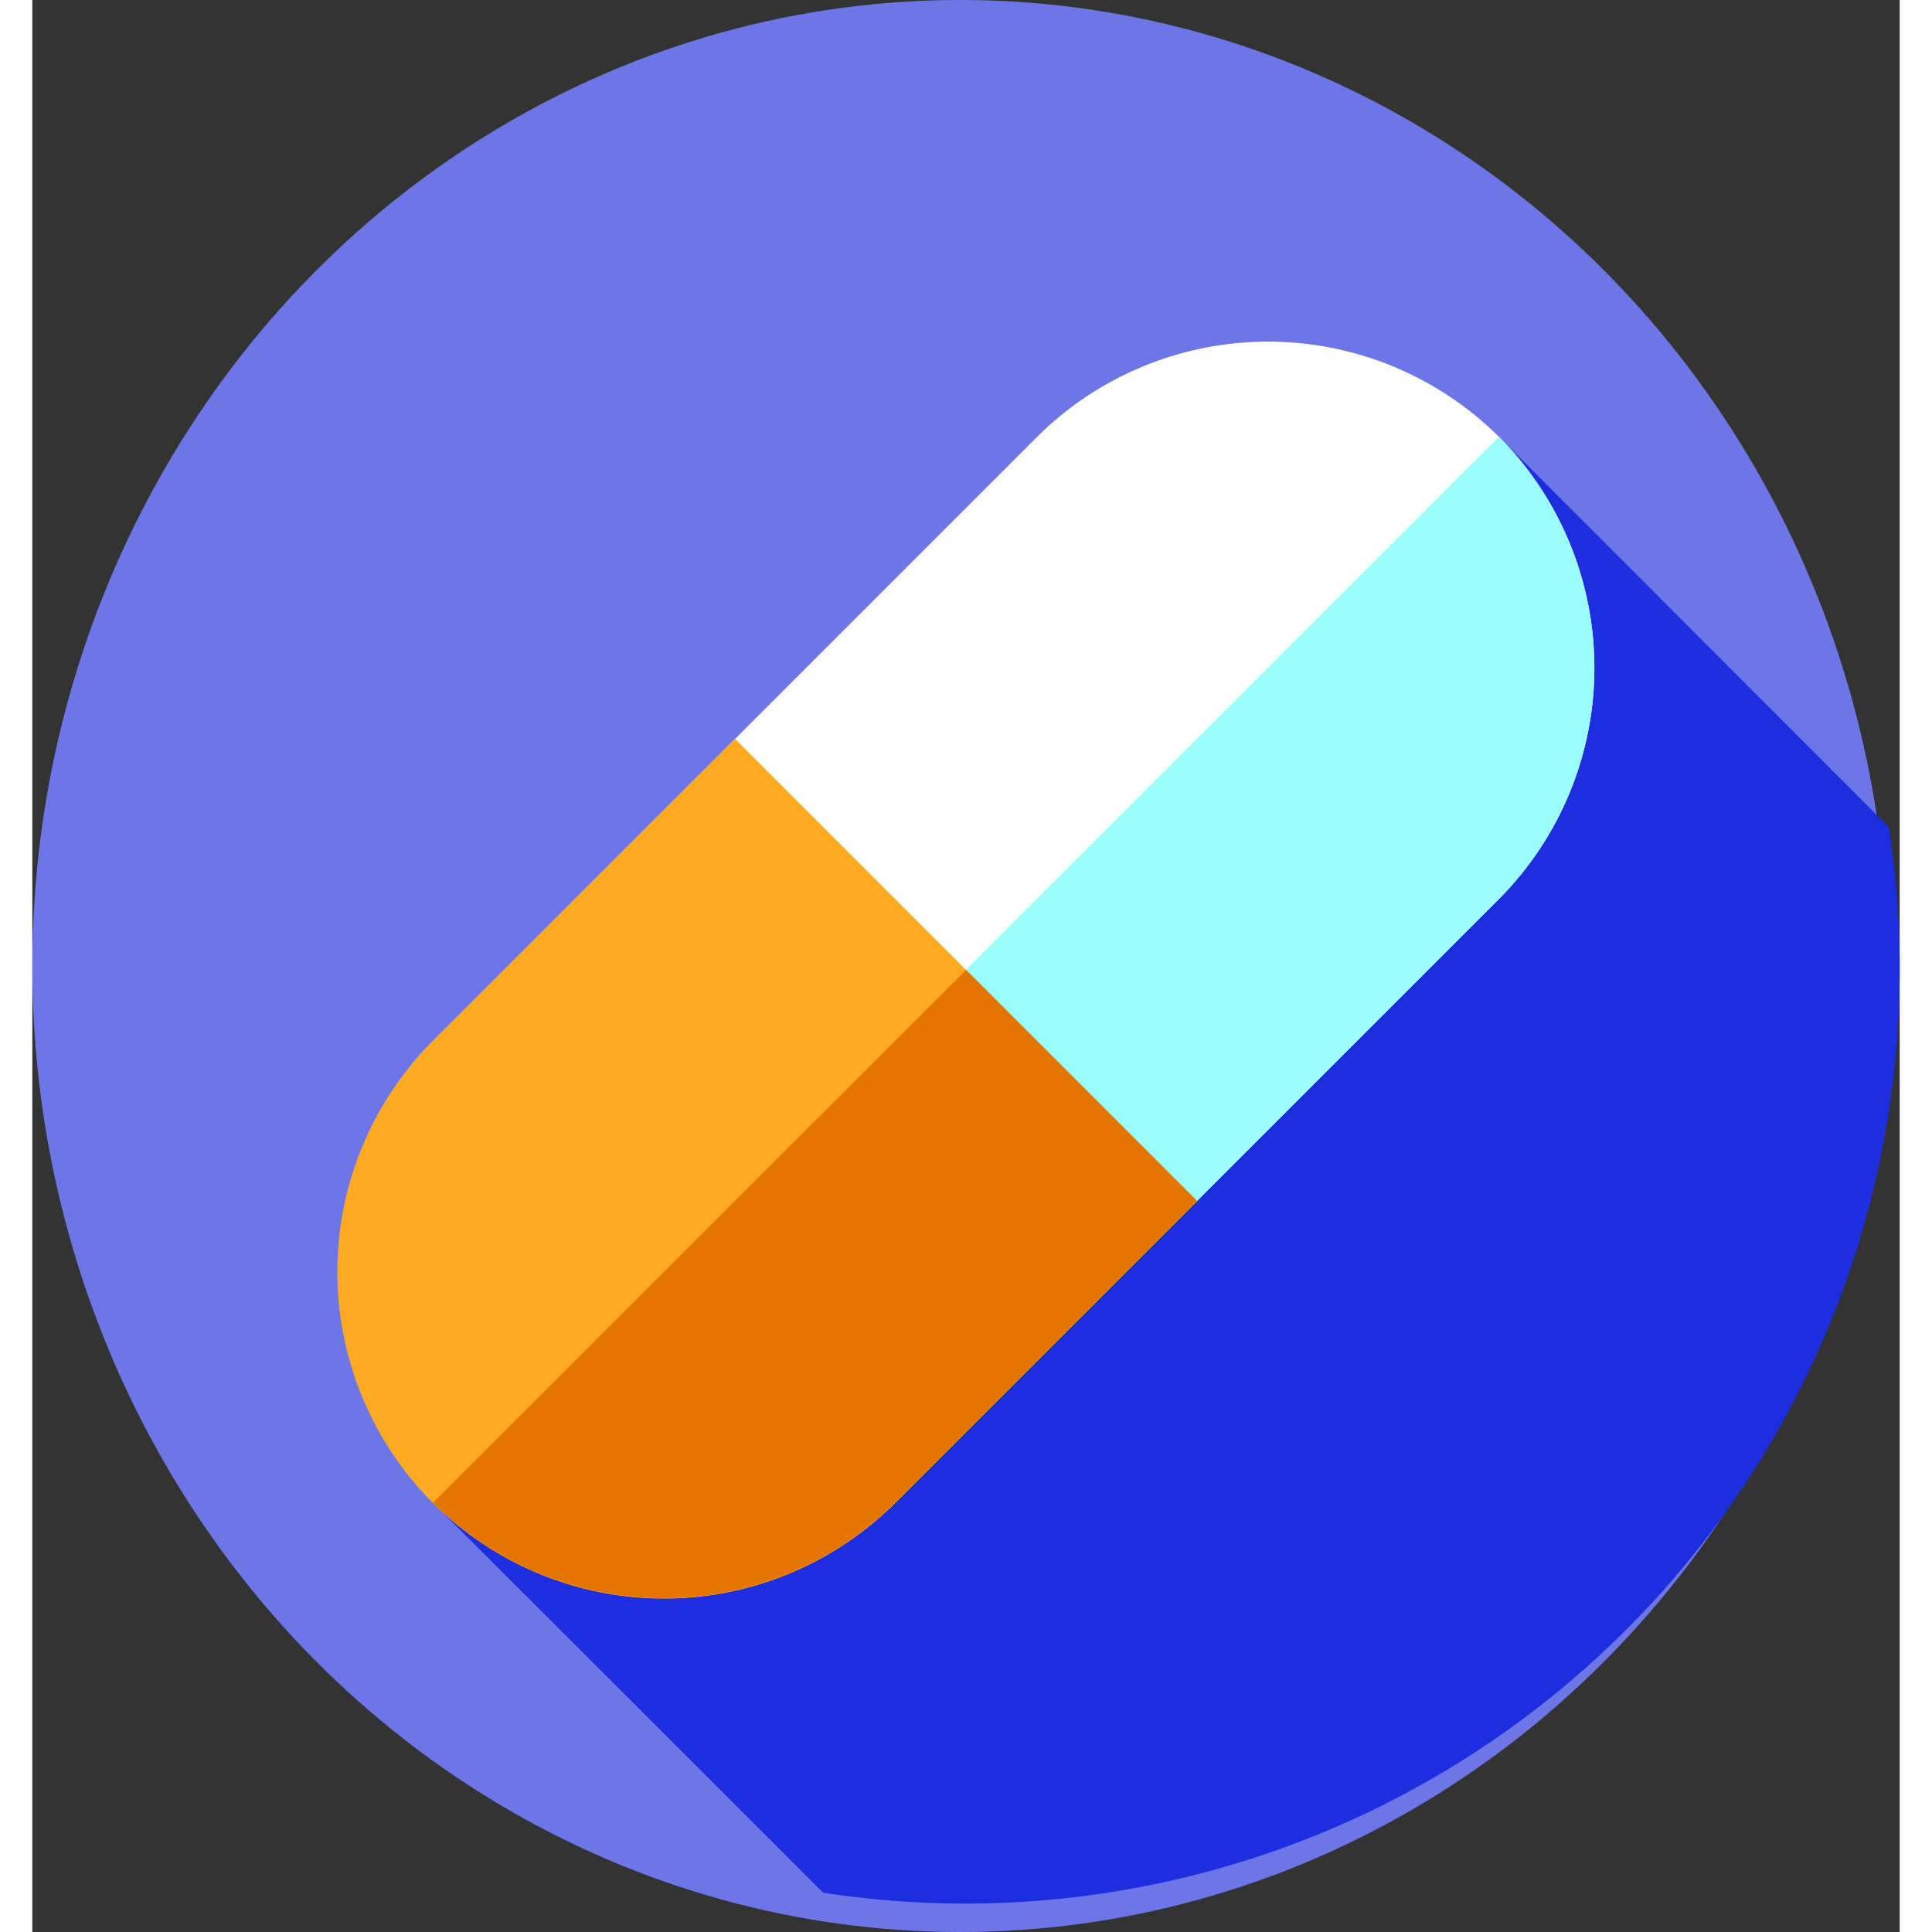 <svg style="display:inline-block;vertical-align:middle;" width="20px" height="20px" viewBox="0 0 73.457 76" data-reactid=".1qvniil4gya.4.0.1.0.0.2.0.0.0.$store-item-1.0"><rect x="0" y="0" width="73.457" height="76" fill="#333333" stroke="none"/><g data-name="Group 42412" transform="translate(24405 1908)" data-reactid=".1qvniil4gya.4.0.1.0.0.2.0.0.0.$store-item-1.0.0"><g transform="translate(-24405.051 -1907.627)" data-reactid=".1qvniil4gya.4.0.1.0.0.2.0.0.0.$store-item-1.0.0.0"><ellipse cx="36.5" cy="38" fill="#6d76e7" data-name="Ellipse 856" rx="36.5" ry="38" transform="translate(.051 -.373)" data-reactid=".1qvniil4gya.4.0.1.0.0.2.0.0.0.$store-item-1.0.0.0.0"></ellipse><path fill="#1c2ede" d="M145.173 108.444a37.005 37.005 0 00-.426-5.613l-15.336-15.354a12.891 12.891 0 00-18.177 0l-23.757 23.758a12.89 12.89 0 000 18.176l15.347 15.334a36.757 36.757 0 0042.349-36.3z" data-name="Path 68292" transform="translate(-71.663 -70.664)" data-reactid=".1qvniil4gya.4.0.1.0.0.2.0.0.0.$store-item-1.0.0.0.1"></path><path fill="#fff" d="M87.477 129.411a12.891 12.891 0 010-18.177l23.758-23.758a12.891 12.891 0 0118.177 0 12.89 12.89 0 010 18.176l-23.758 23.758a12.89 12.89 0 01-18.177.001z" data-name="Path 68293" transform="translate(-71.663 -70.664)" data-reactid=".1qvniil4gya.4.0.1.0.0.2.0.0.0.$store-item-1.0.0.0.2"></path><path fill="#9cfdff" d="M151.789 128.031l-23.757 23.757a12.891 12.891 0 01-18.177 0l41.935-41.935a12.89 12.89 0 010 18.177z" data-name="Path 68294" transform="translate(-94.042 -93.042)" data-reactid=".1qvniil4gya.4.0.1.0.0.2.0.0.0.$store-item-1.0.0.0.3"></path><path fill="#ffaa20" d="M117.533 210.834l-11.879 11.879a12.852 12.852 0 11-18.176-18.176l11.879-11.879z" data-name="Path 68295" transform="translate(-71.664 -163.966)" data-reactid=".1qvniil4gya.4.0.1.0.0.2.0.0.0.$store-item-1.0.0.0.4"></path><path fill="#e67500" d="M139.91 265.088l-11.879 11.879a12.891 12.891 0 01-18.177 0L130.823 256z" data-name="Path 68296" transform="translate(-94.042 -218.22)" data-reactid=".1qvniil4gya.4.0.1.0.0.2.0.0.0.$store-item-1.0.0.0.5"></path></g></g></svg>
